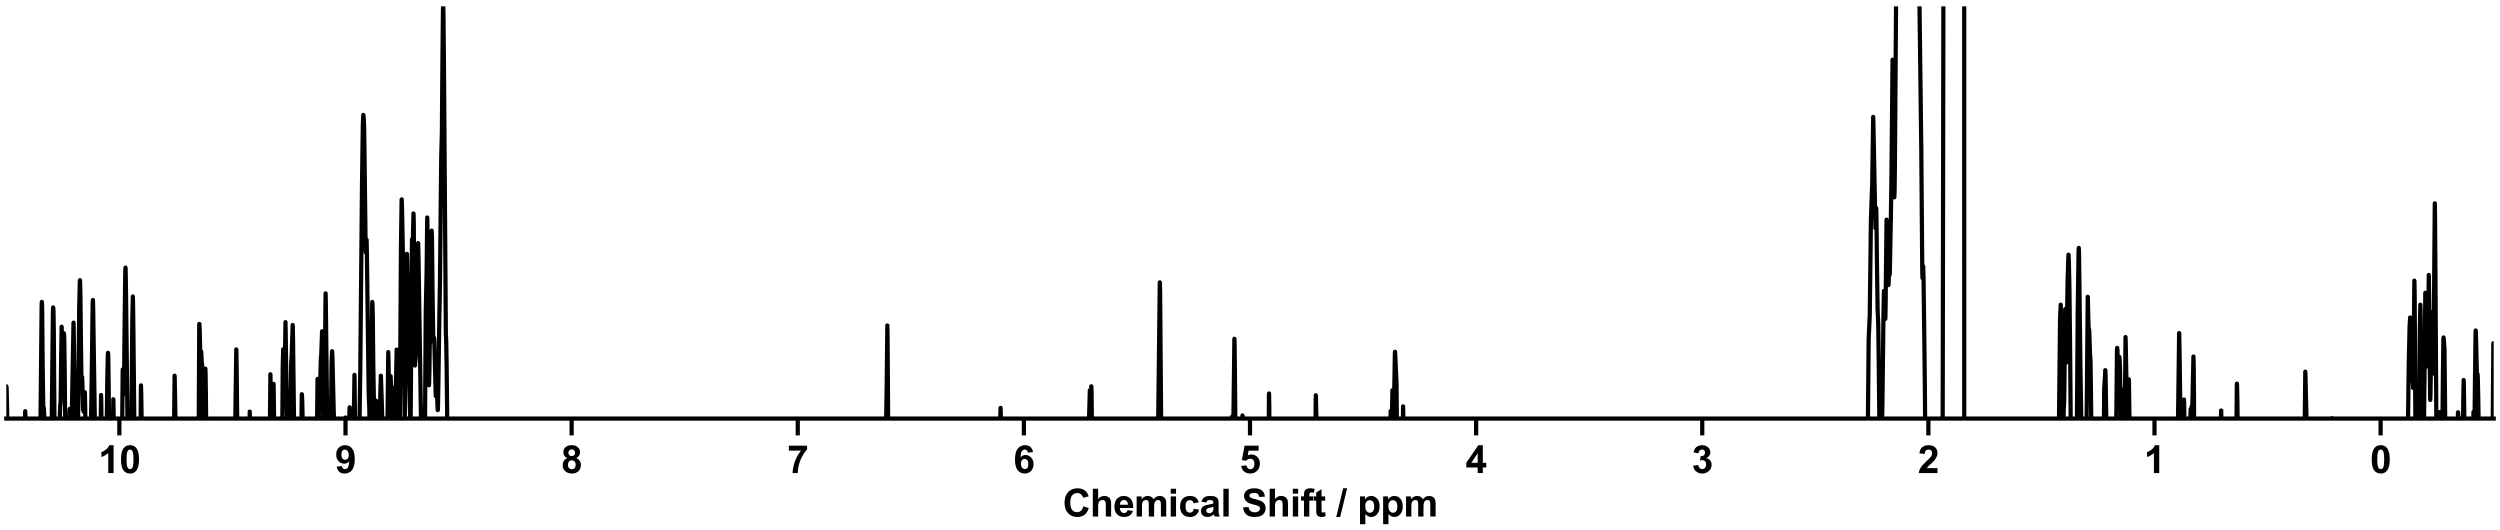 <?xml version="1.0" encoding="utf-8" standalone="no"?>
<!DOCTYPE svg PUBLIC "-//W3C//DTD SVG 1.1//EN"
  "http://www.w3.org/Graphics/SVG/1.1/DTD/svg11.dtd">
<svg xmlns:xlink="http://www.w3.org/1999/xlink" width="1188pt" height="252pt" viewBox="0 0 1188 252" xmlns="http://www.w3.org/2000/svg" version="1.1">
 <defs>
  <style type="text/css">*{stroke-linejoin: round; stroke-linecap: butt}</style>
 </defs>
 <g id="figure_1">
  <g id="patch_1">
   <path d="M 0 252 
L 1188 252 
L 1188 0 
L 0 0 
z
" style="fill: #ffffff"/>
  </g>
  <g id="axes_1">
   <g id="patch_2">
    <path d="M 3 198.908 
L 1185 198.908 
L 1185 3 
L 3 3 
z
" style="fill: #ffffff"/>
   </g>
   <g id="matplotlib.axis_1">
    <g id="xtick_1">
     <g id="line2d_1">
      <defs>
       <path id="mc4458c64b1" d="M 0 0 
L 0 8 
" style="stroke: #000000; stroke-width: 2"/>
      </defs>
      <g>
       <use xlink:href="#mc4458c64b1" x="1131.273" y="198.908" style="stroke: #000000; stroke-width: 2"/>
      </g>
     </g>
     <g id="text_1">
      <!-- 0 -->
      <g transform="translate(1126.268 224.792) scale(0.18 -0.18)">
       <defs>
        <path id="Arial-BoldMT-30" d="M 1756 4600 
Q 2422 4600 2797 4125 
Q 3244 3563 3244 2259 
Q 3244 959 2794 391 
Q 2422 -78 1756 -78 
Q 1088 -78 678 436 
Q 269 950 269 2269 
Q 269 3563 719 4131 
Q 1091 4600 1756 4600 
z
M 1756 3872 
Q 1597 3872 1472 3770 
Q 1347 3669 1278 3406 
Q 1188 3066 1188 2259 
Q 1188 1453 1269 1151 
Q 1350 850 1473 750 
Q 1597 650 1756 650 
Q 1916 650 2041 751 
Q 2166 853 2234 1116 
Q 2325 1453 2325 2259 
Q 2325 3066 2244 3367 
Q 2163 3669 2039 3770 
Q 1916 3872 1756 3872 
z
" transform="scale(0.016)"/>
       </defs>
       <use xlink:href="#Arial-BoldMT-30"/>
      </g>
     </g>
    </g>
    <g id="xtick_2">
     <g id="line2d_2">
      <g>
       <use xlink:href="#mc4458c64b1" x="1023.818" y="198.908" style="stroke: #000000; stroke-width: 2"/>
      </g>
     </g>
     <g id="text_2">
      <!-- 1 -->
      <g transform="translate(1018.813 224.792) scale(0.18 -0.18)">
       <defs>
        <path id="Arial-BoldMT-31" d="M 2519 0 
L 1641 0 
L 1641 3309 
Q 1159 2859 506 2644 
L 506 3441 
Q 850 3553 1253 3867 
Q 1656 4181 1806 4600 
L 2519 4600 
L 2519 0 
z
" transform="scale(0.016)"/>
       </defs>
       <use xlink:href="#Arial-BoldMT-31"/>
      </g>
     </g>
    </g>
    <g id="xtick_3">
     <g id="line2d_3">
      <g>
       <use xlink:href="#mc4458c64b1" x="916.364" y="198.908" style="stroke: #000000; stroke-width: 2"/>
      </g>
     </g>
     <g id="text_3">
      <!-- 2 -->
      <g transform="translate(911.359 224.792) scale(0.18 -0.18)">
       <defs>
        <path id="Arial-BoldMT-32" d="M 3238 816 
L 3238 0 
L 159 0 
Q 209 463 459 877 
Q 709 1291 1447 1975 
Q 2041 2528 2175 2725 
Q 2356 2997 2356 3263 
Q 2356 3556 2198 3714 
Q 2041 3872 1763 3872 
Q 1488 3872 1325 3706 
Q 1163 3541 1138 3156 
L 263 3244 
Q 341 3969 753 4284 
Q 1166 4600 1784 4600 
Q 2463 4600 2850 4234 
Q 3238 3869 3238 3325 
Q 3238 3016 3127 2736 
Q 3016 2456 2775 2150 
Q 2616 1947 2200 1565 
Q 1784 1184 1673 1059 
Q 1563 934 1494 816 
L 3238 816 
z
" transform="scale(0.016)"/>
       </defs>
       <use xlink:href="#Arial-BoldMT-32"/>
      </g>
     </g>
    </g>
    <g id="xtick_4">
     <g id="line2d_4">
      <g>
       <use xlink:href="#mc4458c64b1" x="808.909" y="198.908" style="stroke: #000000; stroke-width: 2"/>
      </g>
     </g>
     <g id="text_4">
      <!-- 3 -->
      <g transform="translate(803.904 224.792) scale(0.18 -0.18)">
       <defs>
        <path id="Arial-BoldMT-33" d="M 241 1216 
L 1091 1319 
Q 1131 994 1309 822 
Q 1488 650 1741 650 
Q 2013 650 2198 856 
Q 2384 1063 2384 1413 
Q 2384 1744 2206 1937 
Q 2028 2131 1772 2131 
Q 1603 2131 1369 2066 
L 1466 2781 
Q 1822 2772 2009 2936 
Q 2197 3100 2197 3372 
Q 2197 3603 2059 3740 
Q 1922 3878 1694 3878 
Q 1469 3878 1309 3722 
Q 1150 3566 1116 3266 
L 306 3403 
Q 391 3819 561 4067 
Q 731 4316 1036 4458 
Q 1341 4600 1719 4600 
Q 2366 4600 2756 4188 
Q 3078 3850 3078 3425 
Q 3078 2822 2419 2463 
Q 2813 2378 3048 2084 
Q 3284 1791 3284 1375 
Q 3284 772 2843 347 
Q 2403 -78 1747 -78 
Q 1125 -78 715 280 
Q 306 638 241 1216 
z
" transform="scale(0.016)"/>
       </defs>
       <use xlink:href="#Arial-BoldMT-33"/>
      </g>
     </g>
    </g>
    <g id="xtick_5">
     <g id="line2d_5">
      <g>
       <use xlink:href="#mc4458c64b1" x="701.455" y="198.908" style="stroke: #000000; stroke-width: 2"/>
      </g>
     </g>
     <g id="text_5">
      <!-- 4 -->
      <g transform="translate(696.45 224.792) scale(0.18 -0.18)">
       <defs>
        <path id="Arial-BoldMT-34" d="M 1994 0 
L 1994 922 
L 119 922 
L 119 1691 
L 2106 4600 
L 2844 4600 
L 2844 1694 
L 3413 1694 
L 3413 922 
L 2844 922 
L 2844 0 
L 1994 0 
z
M 1994 1694 
L 1994 3259 
L 941 1694 
L 1994 1694 
z
" transform="scale(0.016)"/>
       </defs>
       <use xlink:href="#Arial-BoldMT-34"/>
      </g>
     </g>
    </g>
    <g id="xtick_6">
     <g id="line2d_6">
      <g>
       <use xlink:href="#mc4458c64b1" x="594" y="198.908" style="stroke: #000000; stroke-width: 2"/>
      </g>
     </g>
     <g id="text_6">
      <!-- 5 -->
      <g transform="translate(588.995 224.792) scale(0.18 -0.18)">
       <defs>
        <path id="Arial-BoldMT-35" d="M 284 1178 
L 1159 1269 
Q 1197 972 1381 798 
Q 1566 625 1806 625 
Q 2081 625 2272 848 
Q 2463 1072 2463 1522 
Q 2463 1944 2273 2155 
Q 2084 2366 1781 2366 
Q 1403 2366 1103 2031 
L 391 2134 
L 841 4519 
L 3163 4519 
L 3163 3697 
L 1506 3697 
L 1369 2919 
Q 1663 3066 1969 3066 
Q 2553 3066 2959 2641 
Q 3366 2216 3366 1538 
Q 3366 972 3038 528 
Q 2591 -78 1797 -78 
Q 1163 -78 763 262 
Q 363 603 284 1178 
z
" transform="scale(0.016)"/>
       </defs>
       <use xlink:href="#Arial-BoldMT-35"/>
      </g>
     </g>
    </g>
    <g id="xtick_7">
     <g id="line2d_7">
      <g>
       <use xlink:href="#mc4458c64b1" x="486.545" y="198.908" style="stroke: #000000; stroke-width: 2"/>
      </g>
     </g>
     <g id="text_7">
      <!-- 6 -->
      <g transform="translate(481.541 224.792) scale(0.18 -0.18)">
       <defs>
        <path id="Arial-BoldMT-36" d="M 3247 3459 
L 2397 3366 
Q 2366 3628 2234 3753 
Q 2103 3878 1894 3878 
Q 1616 3878 1423 3628 
Q 1231 3378 1181 2588 
Q 1509 2975 1997 2975 
Q 2547 2975 2939 2556 
Q 3331 2138 3331 1475 
Q 3331 772 2918 347 
Q 2506 -78 1859 -78 
Q 1166 -78 719 461 
Q 272 1000 272 2228 
Q 272 3488 737 4044 
Q 1203 4600 1947 4600 
Q 2469 4600 2811 4308 
Q 3153 4016 3247 3459 
z
M 1256 1544 
Q 1256 1116 1453 883 
Q 1650 650 1903 650 
Q 2147 650 2309 840 
Q 2472 1031 2472 1466 
Q 2472 1913 2297 2120 
Q 2122 2328 1859 2328 
Q 1606 2328 1431 2129 
Q 1256 1931 1256 1544 
z
" transform="scale(0.016)"/>
       </defs>
       <use xlink:href="#Arial-BoldMT-36"/>
      </g>
     </g>
    </g>
    <g id="xtick_8">
     <g id="line2d_8">
      <g>
       <use xlink:href="#mc4458c64b1" x="379.091" y="198.908" style="stroke: #000000; stroke-width: 2"/>
      </g>
     </g>
     <g id="text_8">
      <!-- 7 -->
      <g transform="translate(374.086 224.792) scale(0.18 -0.18)">
       <defs>
        <path id="Arial-BoldMT-37" d="M 272 3703 
L 272 4519 
L 3275 4519 
L 3275 3881 
Q 2903 3516 2518 2831 
Q 2134 2147 1932 1376 
Q 1731 606 1734 0 
L 888 0 
Q 909 950 1279 1937 
Q 1650 2925 2269 3703 
L 272 3703 
z
" transform="scale(0.016)"/>
       </defs>
       <use xlink:href="#Arial-BoldMT-37"/>
      </g>
     </g>
    </g>
    <g id="xtick_9">
     <g id="line2d_9">
      <g>
       <use xlink:href="#mc4458c64b1" x="271.636" y="198.908" style="stroke: #000000; stroke-width: 2"/>
      </g>
     </g>
     <g id="text_9">
      <!-- 8 -->
      <g transform="translate(266.632 224.792) scale(0.18 -0.18)">
       <defs>
        <path id="Arial-BoldMT-38" d="M 1025 2472 
Q 684 2616 529 2867 
Q 375 3119 375 3419 
Q 375 3931 733 4265 
Q 1091 4600 1750 4600 
Q 2403 4600 2764 4265 
Q 3125 3931 3125 3419 
Q 3125 3100 2959 2851 
Q 2794 2603 2494 2472 
Q 2875 2319 3073 2025 
Q 3272 1731 3272 1347 
Q 3272 713 2867 316 
Q 2463 -81 1791 -81 
Q 1166 -81 750 247 
Q 259 634 259 1309 
Q 259 1681 443 1992 
Q 628 2303 1025 2472 
z
M 1206 3356 
Q 1206 3094 1354 2947 
Q 1503 2800 1750 2800 
Q 2000 2800 2150 2948 
Q 2300 3097 2300 3359 
Q 2300 3606 2151 3754 
Q 2003 3903 1759 3903 
Q 1506 3903 1356 3753 
Q 1206 3603 1206 3356 
z
M 1125 1394 
Q 1125 1031 1311 828 
Q 1497 625 1775 625 
Q 2047 625 2225 820 
Q 2403 1016 2403 1384 
Q 2403 1706 2222 1901 
Q 2041 2097 1763 2097 
Q 1441 2097 1283 1875 
Q 1125 1653 1125 1394 
z
" transform="scale(0.016)"/>
       </defs>
       <use xlink:href="#Arial-BoldMT-38"/>
      </g>
     </g>
    </g>
    <g id="xtick_10">
     <g id="line2d_10">
      <g>
       <use xlink:href="#mc4458c64b1" x="164.182" y="198.908" style="stroke: #000000; stroke-width: 2"/>
      </g>
     </g>
     <g id="text_10">
      <!-- 9 -->
      <g transform="translate(159.177 224.792) scale(0.18 -0.18)">
       <defs>
        <path id="Arial-BoldMT-39" d="M 291 1059 
L 1141 1153 
Q 1172 894 1303 769 
Q 1434 644 1650 644 
Q 1922 644 2112 894 
Q 2303 1144 2356 1931 
Q 2025 1547 1528 1547 
Q 988 1547 595 1964 
Q 203 2381 203 3050 
Q 203 3747 617 4173 
Q 1031 4600 1672 4600 
Q 2369 4600 2816 4061 
Q 3263 3522 3263 2288 
Q 3263 1031 2797 475 
Q 2331 -81 1584 -81 
Q 1047 -81 715 205 
Q 384 491 291 1059 
z
M 2278 2978 
Q 2278 3403 2083 3637 
Q 1888 3872 1631 3872 
Q 1388 3872 1227 3680 
Q 1066 3488 1066 3050 
Q 1066 2606 1241 2398 
Q 1416 2191 1678 2191 
Q 1931 2191 2104 2391 
Q 2278 2591 2278 2978 
z
" transform="scale(0.016)"/>
       </defs>
       <use xlink:href="#Arial-BoldMT-39"/>
      </g>
     </g>
    </g>
    <g id="xtick_11">
     <g id="line2d_11">
      <g>
       <use xlink:href="#mc4458c64b1" x="56.727" y="198.908" style="stroke: #000000; stroke-width: 2"/>
      </g>
     </g>
     <g id="text_11">
      <!-- 10 -->
      <g transform="translate(46.718 224.792) scale(0.18 -0.18)">
       <use xlink:href="#Arial-BoldMT-31"/>
       <use xlink:href="#Arial-BoldMT-30" x="55.615"/>
      </g>
     </g>
    </g>
    <g id="text_12">
     <!-- Chemical Shift / ppm -->
     <g transform="translate(504.993 245.448) scale(0.18 -0.18)">
      <defs>
       <path id="Arial-BoldMT-43" d="M 3397 1684 
L 4294 1400 
Q 4088 650 3608 286 
Q 3128 -78 2391 -78 
Q 1478 -78 890 545 
Q 303 1169 303 2250 
Q 303 3394 893 4026 
Q 1484 4659 2447 4659 
Q 3288 4659 3813 4163 
Q 4125 3869 4281 3319 
L 3366 3100 
Q 3284 3456 3026 3662 
Q 2769 3869 2400 3869 
Q 1891 3869 1573 3503 
Q 1256 3138 1256 2319 
Q 1256 1450 1568 1081 
Q 1881 713 2381 713 
Q 2750 713 3015 947 
Q 3281 1181 3397 1684 
z
" transform="scale(0.016)"/>
       <path id="Arial-BoldMT-68" d="M 1334 4581 
L 1334 2897 
Q 1759 3394 2350 3394 
Q 2653 3394 2897 3281 
Q 3141 3169 3264 2994 
Q 3388 2819 3433 2606 
Q 3478 2394 3478 1947 
L 3478 0 
L 2600 0 
L 2600 1753 
Q 2600 2275 2550 2415 
Q 2500 2556 2373 2639 
Q 2247 2722 2056 2722 
Q 1838 2722 1666 2615 
Q 1494 2509 1414 2295 
Q 1334 2081 1334 1663 
L 1334 0 
L 456 0 
L 456 4581 
L 1334 4581 
z
" transform="scale(0.016)"/>
       <path id="Arial-BoldMT-65" d="M 2381 1056 
L 3256 909 
Q 3088 428 2723 176 
Q 2359 -75 1813 -75 
Q 947 -75 531 491 
Q 203 944 203 1634 
Q 203 2459 634 2926 
Q 1066 3394 1725 3394 
Q 2466 3394 2894 2905 
Q 3322 2416 3303 1406 
L 1103 1406 
Q 1113 1016 1316 798 
Q 1519 581 1822 581 
Q 2028 581 2168 693 
Q 2309 806 2381 1056 
z
M 2431 1944 
Q 2422 2325 2234 2523 
Q 2047 2722 1778 2722 
Q 1491 2722 1303 2513 
Q 1116 2303 1119 1944 
L 2431 1944 
z
" transform="scale(0.016)"/>
       <path id="Arial-BoldMT-6d" d="M 394 3319 
L 1203 3319 
L 1203 2866 
Q 1638 3394 2238 3394 
Q 2556 3394 2790 3262 
Q 3025 3131 3175 2866 
Q 3394 3131 3647 3262 
Q 3900 3394 4188 3394 
Q 4553 3394 4806 3245 
Q 5059 3097 5184 2809 
Q 5275 2597 5275 2122 
L 5275 0 
L 4397 0 
L 4397 1897 
Q 4397 2391 4306 2534 
Q 4184 2722 3931 2722 
Q 3747 2722 3584 2609 
Q 3422 2497 3350 2280 
Q 3278 2063 3278 1594 
L 3278 0 
L 2400 0 
L 2400 1819 
Q 2400 2303 2353 2443 
Q 2306 2584 2207 2653 
Q 2109 2722 1941 2722 
Q 1738 2722 1575 2612 
Q 1413 2503 1342 2297 
Q 1272 2091 1272 1613 
L 1272 0 
L 394 0 
L 394 3319 
z
" transform="scale(0.016)"/>
       <path id="Arial-BoldMT-69" d="M 459 3769 
L 459 4581 
L 1338 4581 
L 1338 3769 
L 459 3769 
z
M 459 0 
L 459 3319 
L 1338 3319 
L 1338 0 
L 459 0 
z
" transform="scale(0.016)"/>
       <path id="Arial-BoldMT-63" d="M 3353 2338 
L 2488 2181 
Q 2444 2441 2289 2572 
Q 2134 2703 1888 2703 
Q 1559 2703 1364 2476 
Q 1169 2250 1169 1719 
Q 1169 1128 1367 884 
Q 1566 641 1900 641 
Q 2150 641 2309 783 
Q 2469 925 2534 1272 
L 3397 1125 
Q 3263 531 2881 228 
Q 2500 -75 1859 -75 
Q 1131 -75 698 384 
Q 266 844 266 1656 
Q 266 2478 700 2936 
Q 1134 3394 1875 3394 
Q 2481 3394 2839 3133 
Q 3197 2872 3353 2338 
z
" transform="scale(0.016)"/>
       <path id="Arial-BoldMT-61" d="M 1116 2306 
L 319 2450 
Q 453 2931 781 3162 
Q 1109 3394 1756 3394 
Q 2344 3394 2631 3255 
Q 2919 3116 3036 2902 
Q 3153 2688 3153 2116 
L 3144 1091 
Q 3144 653 3186 445 
Q 3228 238 3344 0 
L 2475 0 
Q 2441 88 2391 259 
Q 2369 338 2359 363 
Q 2134 144 1878 34 
Q 1622 -75 1331 -75 
Q 819 -75 523 203 
Q 228 481 228 906 
Q 228 1188 362 1408 
Q 497 1628 739 1745 
Q 981 1863 1438 1950 
Q 2053 2066 2291 2166 
L 2291 2253 
Q 2291 2506 2166 2614 
Q 2041 2722 1694 2722 
Q 1459 2722 1328 2630 
Q 1197 2538 1116 2306 
z
M 2291 1594 
Q 2122 1538 1756 1459 
Q 1391 1381 1278 1306 
Q 1106 1184 1106 997 
Q 1106 813 1243 678 
Q 1381 544 1594 544 
Q 1831 544 2047 700 
Q 2206 819 2256 991 
Q 2291 1103 2291 1419 
L 2291 1594 
z
" transform="scale(0.016)"/>
       <path id="Arial-BoldMT-6c" d="M 459 0 
L 459 4581 
L 1338 4581 
L 1338 0 
L 459 0 
z
" transform="scale(0.016)"/>
       <path id="Arial-BoldMT-20" transform="scale(0.016)"/>
       <path id="Arial-BoldMT-53" d="M 231 1491 
L 1131 1578 
Q 1213 1125 1461 912 
Q 1709 700 2131 700 
Q 2578 700 2804 889 
Q 3031 1078 3031 1331 
Q 3031 1494 2936 1608 
Q 2841 1722 2603 1806 
Q 2441 1863 1863 2006 
Q 1119 2191 819 2459 
Q 397 2838 397 3381 
Q 397 3731 595 4036 
Q 794 4341 1167 4500 
Q 1541 4659 2069 4659 
Q 2931 4659 3367 4281 
Q 3803 3903 3825 3272 
L 2900 3231 
Q 2841 3584 2645 3739 
Q 2450 3894 2059 3894 
Q 1656 3894 1428 3728 
Q 1281 3622 1281 3444 
Q 1281 3281 1419 3166 
Q 1594 3019 2269 2859 
Q 2944 2700 3267 2529 
Q 3591 2359 3773 2064 
Q 3956 1769 3956 1334 
Q 3956 941 3737 597 
Q 3519 253 3119 86 
Q 2719 -81 2122 -81 
Q 1253 -81 787 320 
Q 322 722 231 1491 
z
" transform="scale(0.016)"/>
       <path id="Arial-BoldMT-66" d="M 75 3319 
L 563 3319 
L 563 3569 
Q 563 3988 652 4194 
Q 741 4400 980 4529 
Q 1219 4659 1584 4659 
Q 1959 4659 2319 4547 
L 2200 3934 
Q 1991 3984 1797 3984 
Q 1606 3984 1523 3895 
Q 1441 3806 1441 3553 
L 1441 3319 
L 2097 3319 
L 2097 2628 
L 1441 2628 
L 1441 0 
L 563 0 
L 563 2628 
L 75 2628 
L 75 3319 
z
" transform="scale(0.016)"/>
       <path id="Arial-BoldMT-74" d="M 1981 3319 
L 1981 2619 
L 1381 2619 
L 1381 1281 
Q 1381 875 1398 808 
Q 1416 741 1477 697 
Q 1538 653 1625 653 
Q 1747 653 1978 738 
L 2053 56 
Q 1747 -75 1359 -75 
Q 1122 -75 931 4 
Q 741 84 652 211 
Q 563 338 528 553 
Q 500 706 500 1172 
L 500 2619 
L 97 2619 
L 97 3319 
L 500 3319 
L 500 3978 
L 1381 4491 
L 1381 3319 
L 1981 3319 
z
" transform="scale(0.016)"/>
       <path id="Arial-BoldMT-2f" d="M -9 -78 
L 1125 4659 
L 1784 4659 
L 638 -78 
L -9 -78 
z
" transform="scale(0.016)"/>
       <path id="Arial-BoldMT-70" d="M 434 3319 
L 1253 3319 
L 1253 2831 
Q 1413 3081 1684 3237 
Q 1956 3394 2288 3394 
Q 2866 3394 3269 2941 
Q 3672 2488 3672 1678 
Q 3672 847 3265 386 
Q 2859 -75 2281 -75 
Q 2006 -75 1782 34 
Q 1559 144 1313 409 
L 1313 -1263 
L 434 -1263 
L 434 3319 
z
M 1303 1716 
Q 1303 1156 1525 889 
Q 1747 622 2066 622 
Q 2372 622 2575 867 
Q 2778 1113 2778 1672 
Q 2778 2194 2568 2447 
Q 2359 2700 2050 2700 
Q 1728 2700 1515 2451 
Q 1303 2203 1303 1716 
z
" transform="scale(0.016)"/>
      </defs>
      <use xlink:href="#Arial-BoldMT-43"/>
      <use xlink:href="#Arial-BoldMT-68" x="72.217"/>
      <use xlink:href="#Arial-BoldMT-65" x="133.301"/>
      <use xlink:href="#Arial-BoldMT-6d" x="188.916"/>
      <use xlink:href="#Arial-BoldMT-69" x="277.832"/>
      <use xlink:href="#Arial-BoldMT-63" x="305.615"/>
      <use xlink:href="#Arial-BoldMT-61" x="361.23"/>
      <use xlink:href="#Arial-BoldMT-6c" x="416.846"/>
      <use xlink:href="#Arial-BoldMT-20" x="444.629"/>
      <use xlink:href="#Arial-BoldMT-53" x="472.412"/>
      <use xlink:href="#Arial-BoldMT-68" x="539.111"/>
      <use xlink:href="#Arial-BoldMT-69" x="600.195"/>
      <use xlink:href="#Arial-BoldMT-66" x="627.979"/>
      <use xlink:href="#Arial-BoldMT-74" x="661.279"/>
      <use xlink:href="#Arial-BoldMT-20" x="694.58"/>
      <use xlink:href="#Arial-BoldMT-2f" x="722.363"/>
      <use xlink:href="#Arial-BoldMT-20" x="750.146"/>
      <use xlink:href="#Arial-BoldMT-70" x="777.93"/>
      <use xlink:href="#Arial-BoldMT-70" x="839.014"/>
      <use xlink:href="#Arial-BoldMT-6d" x="900.098"/>
     </g>
    </g>
   </g>
   <g id="matplotlib.axis_2"/>
   <g id="line2d_12">
    <path d="M 3.007 183.572 
L 3.058 183.605 
L 3.16 184.774 
L 3.365 194.104 
L 3.672 218.234 
L 4.122 253 
M 7.5 253 
L 7.816 234.345 
L 7.969 230.996 
L 8.02 231.304 
L 8.174 236.809 
L 8.378 244.949 
L 8.429 244.347 
L 8.583 234.92 
L 8.839 221.046 
L 8.89 220.709 
L 8.941 220.717 
L 9.043 220.761 
L 9.146 220.5 
L 9.197 220.528 
L 9.299 221.59 
L 9.504 227.996 
L 9.964 243.067 
L 10.066 244.955 
L 10.184 253 
M 11.53 253 
L 11.959 195.922 
L 12.01 195.395 
L 12.113 200.088 
L 12.522 229.695 
L 12.624 226.973 
L 12.829 221.056 
L 12.931 225.715 
L 13.131 253 
M 13.86 253 
L 14.21 215.593 
L 14.261 215.794 
L 14.415 223.732 
L 14.824 250.118 
L 14.926 247.587 
L 15.233 235.081 
L 15.335 235.988 
L 15.693 243.45 
L 15.907 253 
M 17.709 253 
L 17.995 222.355 
L 18.149 219.397 
L 18.302 221.608 
L 18.405 222.772 
L 18.456 222.548 
L 18.763 216.293 
L 18.865 216.614 
L 18.916 216.87 
L 18.967 216.797 
L 19.07 214.616 
L 19.223 203.308 
L 19.786 144.899 
L 19.888 143.449 
L 19.939 143.735 
L 20.042 147.741 
L 20.297 175.305 
L 20.553 192.801 
L 20.655 193.628 
L 20.707 193.584 
L 20.758 193.582 
L 20.86 194.28 
L 21.116 199.213 
L 21.32 208.01 
L 21.627 219.797 
L 21.679 219.814 
L 21.781 219.293 
L 21.832 219.342 
L 21.934 221.714 
L 22.088 234.205 
L 22.256 253 
M 22.478 253 
L 22.753 239.318 
L 22.855 242.368 
L 23.031 253 
M 23.369 253 
L 23.827 209.655 
L 23.878 209.763 
L 24.185 213.919 
L 24.236 213.71 
L 24.39 210.508 
L 24.594 200.371 
L 24.85 174.621 
L 25.157 147.385 
L 25.259 146.094 
L 25.311 146.16 
L 25.413 147.703 
L 25.566 157.294 
L 25.976 216.017 
L 26.204 253 
M 27.921 253 
L 28.482 196.001 
L 28.636 192.32 
L 28.687 192.46 
L 28.738 192.421 
L 28.84 189.645 
L 29.045 170.772 
L 29.301 155.258 
L 29.403 159.734 
L 29.71 178.138 
L 29.812 174.837 
L 30.17 158.72 
L 30.273 158.308 
L 30.324 158.319 
L 30.426 158.767 
L 30.528 160.932 
L 30.682 171.412 
L 31.347 234.315 
L 31.551 236.867 
L 31.654 236.224 
L 31.807 234.724 
L 31.91 236.336 
L 32.216 245.127 
L 32.421 241.901 
L 32.575 236.871 
L 32.779 215.58 
L 33.035 195.185 
L 33.137 194.334 
L 33.24 195.888 
L 33.444 206.746 
L 33.649 215.375 
L 33.751 213.734 
L 34.109 198.434 
L 34.928 153.318 
L 34.979 154.133 
L 35.132 163.658 
L 35.644 198.691 
L 35.9 205.938 
L 36.104 208.635 
L 36.258 215.215 
L 36.616 239.767 
L 36.667 239.317 
L 36.82 230.816 
L 37.179 192.41 
L 37.639 146.163 
L 37.946 133.515 
L 37.997 133.138 
L 38.048 133.585 
L 38.202 139.56 
L 38.457 162.209 
L 38.764 185.32 
L 38.867 182.816 
L 39.02 179.124 
L 39.122 181.52 
L 39.48 194.671 
L 39.839 195.72 
L 39.89 195.601 
L 39.992 194.22 
L 40.299 186.342 
L 40.35 186.964 
L 40.504 195.442 
L 41.136 253 
M 41.604 253 
L 41.936 239.665 
L 42.038 239.239 
L 42.141 239.503 
L 42.243 238.176 
L 42.447 227.137 
L 42.703 216.098 
L 43.061 209.016 
L 43.419 190.508 
L 43.675 171.983 
L 44.033 144.327 
L 44.136 142.559 
L 44.187 143.019 
L 44.289 147.452 
L 45.005 196.346 
L 45.21 203.198 
L 45.721 222.9 
L 45.926 225.064 
L 46.079 233.045 
L 46.386 250.483 
L 46.438 250.602 
L 46.591 248.115 
L 46.744 246.615 
L 46.949 248.456 
L 47.051 245.161 
L 47.41 219.672 
L 47.461 219.878 
L 47.563 220.509 
L 47.665 216.685 
L 48.023 187.685 
L 48.075 188.795 
L 48.33 207.209 
L 48.842 249.642 
L 48.873 253 
M 49.724 253 
L 50.121 240.487 
L 50.325 234.991 
L 50.53 218.439 
L 50.99 179.999 
L 51.246 168.457 
L 51.348 167.655 
L 51.451 170.047 
L 51.655 185.703 
L 52.399 253 
M 53.012 253 
L 53.855 189.729 
L 53.957 193.88 
L 54.52 236.499 
L 54.674 232.776 
L 54.878 229.012 
L 54.98 230.567 
L 55.185 239.143 
L 55.441 252.705 
L 55.492 252.34 
L 55.645 241.007 
L 55.85 227.857 
L 55.952 233.884 
L 56.175 253 
M 56.232 253 
L 56.31 248.845 
L 56.72 215.51 
L 56.822 218.778 
L 57.282 239.528 
L 57.538 242.332 
L 57.64 240.449 
L 57.794 228.389 
L 58.306 176.13 
L 58.357 175.506 
L 58.408 175.695 
L 58.561 180.299 
L 58.766 187.471 
L 58.817 187.419 
L 58.919 183.657 
L 59.175 157.702 
L 59.533 129.128 
L 59.636 127.166 
L 59.687 127.702 
L 59.84 135.911 
L 60.812 220.353 
L 60.863 220.175 
L 60.966 219.683 
L 61.068 222.277 
L 61.67 253 
M 62.066 253 
L 62.296 221.348 
L 62.858 153.166 
L 63.114 140.895 
L 63.216 143.389 
L 63.421 160.47 
L 64.239 241.218 
L 64.393 235.627 
L 64.751 219.855 
L 64.802 219.943 
L 64.904 223.71 
L 65.366 253 
M 66.436 253 
L 66.951 183.888 
L 67.002 183.142 
L 67.104 186.993 
L 67.616 218.744 
L 67.667 218.572 
L 67.82 213.816 
L 68.076 204.635 
L 68.127 204.917 
L 68.23 208.967 
L 68.434 230.479 
L 68.585 253 
M 75.595 253 
L 75.903 241.018 
L 75.954 242.143 
L 76.107 246.773 
L 76.159 246.366 
L 76.261 240.273 
L 76.619 208.161 
L 76.67 208.289 
L 76.824 216.044 
L 77.131 230.81 
L 77.233 229.605 
L 77.437 221.79 
L 77.796 204.737 
L 77.898 207.784 
L 78.714 253 
M 80.413 253 
L 80.609 244.123 
L 80.66 244.542 
L 80.814 252.426 
L 80.82 253 
M 81.863 253 
L 82.144 236.168 
L 82.348 232.827 
L 82.502 222.794 
L 82.962 178.522 
L 83.013 179.162 
L 83.218 190.146 
L 84.212 253 
M 85.815 253 
L 86.287 231.164 
L 86.543 227.222 
L 86.594 227.261 
L 86.696 228.925 
L 87.055 243.365 
L 87.239 253 
M 88.722 253 
L 89.05 204.319 
L 89.152 200.982 
L 89.203 201.584 
L 89.357 209.457 
L 90.022 252.64 
L 90.069 253 
M 90.69 253 
L 91.096 232.281 
L 91.352 220.846 
L 91.403 221.038 
L 91.659 225.117 
L 91.71 224.53 
L 91.863 218.758 
L 92.119 207.729 
L 92.221 211.392 
L 92.477 243.239 
L 92.552 253 
M 94.172 253 
L 94.677 154.609 
L 94.728 153.927 
L 94.779 154.14 
L 94.932 157.823 
L 95.291 174.234 
L 95.393 172.557 
L 95.597 166.984 
L 95.7 168.691 
L 95.904 172.749 
L 96.007 172.853 
L 96.109 174.838 
L 96.314 188.408 
L 96.774 219.507 
L 96.825 219.504 
L 96.927 214.765 
L 97.49 176.344 
L 97.592 175.188 
L 97.695 177.754 
L 97.848 188.694 
L 98.309 236.687 
L 98.36 235.368 
L 98.564 227.605 
L 98.616 227.942 
L 98.769 236.643 
L 98.941 253 
M 100.378 253 
L 100.713 231.809 
L 100.815 235.839 
L 101.027 253 
M 101.182 253 
L 101.378 244.538 
L 101.429 245.037 
L 101.564 253 
M 102.083 253 
L 102.248 250.26 
L 102.392 253 
M 102.704 253 
L 102.81 251.983 
L 102.852 253 
M 106.415 253 
L 106.8 239.54 
L 106.852 239.738 
L 106.954 242.992 
L 107.108 253 
M 111.099 253 
L 112.274 166.037 
L 112.325 166.523 
L 112.427 172.858 
L 112.99 224.902 
L 113.144 223.926 
L 113.246 225.498 
L 114.101 253 
M 114.988 253 
L 115.343 207.504 
L 115.394 207.394 
L 115.548 215.408 
L 115.804 226.842 
L 116.059 232.166 
L 116.315 244.621 
L 116.442 253 
M 117.916 253 
L 118.668 195.588 
L 118.771 198.308 
L 118.975 214.177 
L 119.257 253 
M 119.862 253 
L 120.101 232.597 
L 120.203 231.391 
L 120.305 232.532 
L 120.817 241.769 
L 120.868 241.332 
L 121.124 236.433 
L 121.175 236.705 
L 121.277 240.308 
L 121.414 253 
M 122.948 253 
L 123.323 211.303 
L 123.426 209.845 
L 123.477 210.143 
L 123.682 214.269 
L 123.988 219.991 
L 124.091 221.678 
L 124.244 231.819 
L 124.428 253 
M 125.128 253 
L 125.523 216.806 
L 125.625 219.762 
L 125.83 227.212 
L 125.932 225.004 
L 126.188 216.699 
L 126.29 220.335 
L 126.546 243.852 
L 126.636 253 
M 127.695 253 
L 127.979 232.034 
L 128.49 177.855 
L 128.541 179.391 
L 128.746 195.794 
L 129.002 212.725 
L 129.104 209.62 
L 129.411 197.278 
L 129.564 198.387 
L 129.615 198.128 
L 129.718 195.12 
L 129.974 182.409 
L 130.025 183.131 
L 130.178 195.257 
L 130.485 216.76 
L 130.894 240.725 
L 130.997 239.647 
L 131.304 231.377 
L 131.355 231.91 
L 131.457 237.308 
L 131.601 253 
M 132.163 253 
L 132.48 233.01 
L 132.531 233.448 
L 132.685 242.758 
L 132.807 253 
M 133.746 253 
L 134.373 172.939 
L 134.578 165.971 
L 134.68 169.977 
L 135.038 194.23 
L 135.089 193.518 
L 135.243 183.864 
L 135.652 153.085 
L 135.754 157.76 
L 136.573 217.706 
L 136.624 217.589 
L 136.777 214.162 
L 137.186 204.014 
L 137.238 204.129 
L 137.34 206.321 
L 137.596 216.439 
L 137.647 216.295 
L 137.749 211.918 
L 138.363 172.584 
L 138.568 169.72 
L 138.875 160.562 
L 139.079 154.411 
L 139.13 154.883 
L 139.233 160.382 
L 139.898 214.325 
L 140.153 219.315 
L 140.256 219.59 
L 140.307 219.493 
L 140.46 218.343 
L 140.818 215.181 
L 141.074 213.717 
L 141.125 214.071 
L 141.279 219.007 
L 141.432 224.44 
L 141.483 224.308 
L 141.637 217.311 
L 141.842 210.937 
L 142.046 215.092 
L 142.148 214.36 
L 142.507 207.12 
L 142.558 207.208 
L 142.66 208.959 
L 142.916 217.818 
L 142.967 217.425 
L 143.12 207.735 
L 143.427 187.319 
L 143.478 187.41 
L 143.632 190.978 
L 143.99 206.569 
L 144.399 232.197 
L 144.649 253 
M 145.837 253 
L 146.139 236.02 
L 146.19 235.534 
L 146.241 235.605 
L 146.343 237.107 
L 146.548 245.205 
L 146.682 253 
M 148.155 253 
L 148.44 219.951 
L 148.492 218.402 
L 148.543 218.465 
L 148.696 226.37 
L 148.952 238.813 
L 149.208 245.424 
L 149.412 249.526 
L 149.668 250.498 
L 149.719 250.461 
L 149.822 249.464 
L 150.026 243.563 
L 150.384 224.587 
L 150.896 180.054 
L 150.998 181.498 
L 151.203 194.292 
L 151.459 206.778 
L 151.561 204.309 
L 152.482 170.015 
L 152.635 168.983 
L 152.789 164.789 
L 153.044 157.421 
L 153.147 159.361 
L 153.403 173.656 
L 153.914 202.747 
L 154.016 199.55 
L 154.374 171.144 
L 154.733 139.406 
L 154.835 144.345 
L 155.704 219.359 
L 155.807 220.946 
L 155.858 220.863 
L 156.011 217.161 
L 156.165 213.194 
L 156.216 213.604 
L 156.318 218.668 
L 156.65 253 
M 156.823 253 
L 156.932 242.351 
L 157.546 172.642 
L 157.802 166.888 
L 157.853 166.892 
L 157.955 169.298 
L 158.569 194.585 
L 158.774 201.57 
L 159.388 242.618 
L 159.488 253 
M 159.97 253 
L 160.257 227.62 
L 160.308 228.082 
L 160.667 237.127 
L 160.718 237.348 
L 160.82 239.524 
L 161.076 246.084 
L 161.332 241.255 
L 161.383 241.735 
L 161.536 249.381 
L 161.578 253 
M 162.211 253 
L 162.61 201.048 
L 162.662 201.019 
L 162.815 207.09 
L 163.531 248.133 
L 163.582 247.651 
L 163.736 239.394 
L 164.196 198.4 
L 164.247 198.591 
L 164.401 204.013 
L 164.605 218.703 
L 164.873 253 
M 165.686 253 
L 166.038 196.035 
L 166.14 193.552 
L 166.191 194.175 
L 166.498 200.008 
L 166.6 199.753 
L 166.703 199.433 
L 166.754 199.496 
L 166.856 200.357 
L 167.061 205.574 
L 167.266 209.597 
L 167.368 207.815 
L 167.521 204.268 
L 167.572 204.296 
L 167.726 208.5 
L 167.879 211.154 
L 167.982 207.895 
L 168.442 178.136 
L 168.493 179.807 
L 168.647 194.735 
L 169.125 253 
M 169.3 253 
L 169.414 245.581 
L 169.721 224.323 
L 169.823 226.806 
L 170.232 245.497 
L 170.284 245.229 
L 170.386 241.678 
L 170.642 217.716 
L 171 189.547 
L 171.204 175.965 
L 172.023 87.571 
L 172.432 58.644 
L 172.637 54.61 
L 172.688 54.718 
L 172.893 57.023 
L 173.046 60.992 
L 173.251 75.963 
L 173.762 119.246 
L 173.813 119.922 
L 173.864 119.867 
L 174.018 116.721 
L 174.171 113.852 
L 174.223 114.36 
L 174.325 119.173 
L 175.195 186.481 
L 175.399 191.518 
L 175.501 194.501 
L 175.962 221.99 
L 176.013 220.981 
L 176.166 211.334 
L 176.883 143.49 
L 176.985 144.31 
L 177.138 149.721 
L 177.394 173.917 
L 177.65 189.043 
L 177.906 197.54 
L 178.11 202.919 
L 178.213 201.076 
L 178.571 190.304 
L 178.622 190.377 
L 178.775 192.592 
L 179.133 198.413 
L 179.185 198.59 
L 179.287 200.775 
L 179.492 216.237 
L 179.747 229.5 
L 179.85 227.677 
L 180.105 213.258 
L 180.463 196.876 
L 180.975 178.516 
L 181.026 179.047 
L 181.435 191.528 
L 181.64 199.153 
L 182.203 230.041 
L 182.305 229.775 
L 182.356 229.906 
L 182.459 232.021 
L 182.714 238.786 
L 182.817 236.734 
L 183.277 217.526 
L 183.328 218.111 
L 183.533 228.526 
L 183.686 232.659 
L 183.789 229.431 
L 184.044 208.302 
L 184.505 167.319 
L 184.607 170.917 
L 185.119 202.631 
L 185.221 199.564 
L 185.63 178.763 
L 185.681 179.724 
L 185.988 188.605 
L 186.039 188.373 
L 186.346 184.016 
L 186.397 184.587 
L 186.551 191.094 
L 187.062 230.543 
L 187.114 228.654 
L 187.574 200.921 
L 187.676 201.037 
L 187.779 199.82 
L 187.932 193.964 
L 188.495 166.129 
L 188.546 166.181 
L 188.648 167.356 
L 188.853 173.23 
L 189.16 190.253 
L 189.723 229.011 
L 189.825 224.648 
L 190.029 196.359 
L 190.541 116.918 
L 190.848 94.795 
L 190.899 94.761 
L 191.053 99.746 
L 191.615 128.773 
L 192.28 199.235 
L 192.383 197.613 
L 192.741 176.514 
L 192.996 153.703 
L 193.355 120.625 
L 193.406 120.677 
L 193.508 124.237 
L 194.224 160.527 
L 194.429 170.118 
L 194.991 203.187 
L 195.043 202.762 
L 195.145 197.965 
L 195.35 172.284 
L 195.759 114.973 
L 195.81 113.7 
L 195.861 113.95 
L 196.066 118.701 
L 196.117 118.115 
L 196.27 110.725 
L 196.475 101.447 
L 196.526 101.557 
L 196.628 106.496 
L 196.833 136.543 
L 197.14 173.606 
L 197.191 173.7 
L 197.549 169.428 
L 197.652 168.902 
L 197.805 166.814 
L 197.958 161.071 
L 198.675 115.521 
L 198.726 115.97 
L 198.879 122.526 
L 200.056 199.704 
L 200.107 199.368 
L 200.363 193.756 
L 200.414 194.013 
L 200.567 197.943 
L 200.874 204.376 
L 200.977 206.651 
L 201.13 216.653 
L 201.539 250.833 
L 201.59 250.158 
L 201.744 239.373 
L 202 195.571 
L 202.307 148.613 
L 202.716 129.638 
L 203.023 103.358 
L 203.074 104.417 
L 203.227 120.506 
L 203.688 178.528 
L 203.841 183.081 
L 203.892 182.713 
L 204.046 176.749 
L 204.353 153.099 
L 204.813 114.177 
L 205.069 109.795 
L 205.12 109.607 
L 205.171 109.979 
L 205.274 113.444 
L 205.529 137.443 
L 205.836 158.461 
L 206.041 162.476 
L 206.092 162.344 
L 206.297 160.58 
L 206.399 162.398 
L 207.064 188.222 
L 207.115 187.558 
L 207.371 180.639 
L 207.422 181.281 
L 207.985 194.833 
L 208.036 194.882 
L 208.138 192.933 
L 208.343 180.166 
L 208.752 151.99 
L 209.059 134.913 
L 209.366 103.93 
L 209.673 74.495 
L 209.98 63.277 
L 210.236 30.105 
L 210.491 5.098 
L 210.594 3 
L 210.645 3.46 
L 210.747 7.588 
L 210.952 29.464 
L 211.873 158.69 
L 212.026 161.566 
L 212.231 173.265 
L 212.538 201.405 
L 212.875 253 
M 255.695 253 
L 255.917 235.568 
L 255.968 235.211 
L 256.07 239.192 
L 256.22 253 
M 388.305 253 
L 388.613 221.477 
L 388.715 219.152 
L 388.766 219.67 
L 388.869 224.585 
L 389.097 253 
M 405.911 253 
L 406.21 222.092 
L 406.313 220.114 
L 406.364 220.718 
L 406.517 228.137 
L 406.748 253 
M 409.267 253 
L 409.433 249.922 
L 409.689 244.979 
L 409.791 246.485 
L 409.956 253 
M 419.082 253 
L 419.408 234.232 
L 419.562 231.211 
L 419.613 231.554 
L 419.766 237.366 
L 420.006 253 
M 420.219 253 
L 420.431 241.155 
L 421.352 183.561 
L 421.659 154.668 
L 421.761 159.476 
L 421.966 188.276 
L 422.288 253 
M 430.302 253 
L 430.56 241.726 
L 430.662 244.61 
L 430.792 253 
M 434.635 253 
L 434.908 231.568 
L 434.959 232.291 
L 435.113 244.833 
L 435.184 253 
M 438.983 253 
L 439.359 212.304 
L 439.41 211.908 
L 439.512 215.67 
L 439.768 241.536 
L 439.85 253 
M 466.592 253 
L 466.931 229.225 
L 467.033 231.375 
L 467.289 246.909 
L 467.356 253 
M 468.127 253 
L 468.466 229.738 
L 468.619 225.137 
L 468.67 225.481 
L 468.773 230.294 
L 469.018 253 
M 474.71 253 
L 475.269 201.202 
L 475.474 193.823 
L 475.576 196.659 
L 475.781 213.721 
L 476.115 253 
M 480.15 253 
L 480.231 250.631 
L 480.283 250.635 
L 480.37 253 
M 483.654 253 
L 483.812 238.829 
L 484.119 215.229 
L 484.375 210.17 
L 484.477 209.752 
L 484.58 211.348 
L 484.784 215.859 
L 484.835 215.626 
L 485.04 211.781 
L 485.091 212.406 
L 485.245 222.48 
L 485.488 253 
M 496.341 253 
L 496.55 227.203 
L 496.601 226.669 
L 496.703 231.756 
L 496.973 253 
M 502.634 253 
L 502.893 226.731 
L 502.995 223.096 
L 503.046 223.249 
L 503.2 230.668 
L 503.495 253 
M 514.816 253 
L 515.17 245.063 
L 515.221 245.196 
L 515.324 248.687 
L 515.382 253 
M 517.114 253 
L 517.472 200.607 
L 517.881 185.515 
L 517.933 185.973 
L 518.137 190.07 
L 518.188 189.976 
L 518.393 185.964 
L 518.598 183.57 
L 518.7 185.876 
L 518.853 200.622 
L 519.124 253 
M 519.838 253 
L 520.081 241.11 
L 520.132 240.391 
L 520.183 240.457 
L 520.337 244.747 
L 520.541 249.586 
L 520.746 247.647 
L 520.797 248.304 
L 520.921 253 
M 527.503 253 
L 527.857 236.425 
L 527.908 236.907 
L 528.061 247.172 
L 528.112 253 
M 529.183 253 
L 529.238 251.466 
L 529.289 251.658 
L 529.333 253 
M 541.755 253 
L 542.027 242.542 
L 542.078 242.895 
L 542.231 248.622 
L 542.307 253 
M 543.214 253 
L 543.459 231.435 
L 543.51 231.618 
L 543.766 239.729 
L 543.868 238.305 
L 544.226 218.084 
L 544.329 220.312 
L 545.045 248.769 
L 545.223 253 
M 545.456 253 
L 545.965 239.697 
L 546.17 239.025 
L 546.272 240.947 
L 546.451 253 
M 549.76 253 
L 550.109 222.977 
L 551.132 134.171 
L 551.183 134.404 
L 551.286 138.938 
L 551.49 164.686 
L 551.899 216.588 
L 552.199 253 
M 553.74 253 
L 553.997 234.325 
L 554.048 234.09 
L 554.099 234.322 
L 554.15 234.52 
L 554.201 234.343 
L 554.355 232.225 
L 554.406 232.246 
L 554.508 235.633 
L 554.705 253 
M 557.4 253 
L 557.68 218.646 
L 557.782 216.654 
L 557.833 217.243 
L 557.987 225.301 
L 558.247 253 
M 571.973 253 
L 572.208 232.751 
L 572.259 231.72 
L 572.31 232.031 
L 572.464 239.802 
L 572.646 253 
M 574.027 253 
L 574.203 244.755 
L 574.254 244.773 
L 574.408 249.716 
L 574.474 253 
M 577.228 253 
L 577.682 239.685 
L 577.784 239.984 
L 577.937 240.345 
L 578.04 240.02 
L 578.193 237.99 
L 578.398 234.405 
L 578.449 234.884 
L 578.551 239.43 
L 578.688 253 
M 579.156 253 
L 579.421 227.537 
L 579.472 226.987 
L 579.523 227.535 
L 579.779 232.954 
L 579.83 232.821 
L 580.035 229.405 
L 580.239 221.825 
L 580.597 203.488 
L 580.7 205.361 
L 580.955 219.451 
L 581.32 253 
M 584.417 253 
L 584.792 222.218 
L 585.201 203.741 
L 585.457 198.002 
L 585.508 197.907 
L 585.611 198.966 
L 585.917 205.988 
L 585.969 205.598 
L 586.122 198.309 
L 586.582 160.989 
L 586.634 161.485 
L 586.787 172.955 
L 587.503 250.367 
L 587.606 248.269 
L 587.861 234.57 
L 588.322 209.662 
L 588.373 209.703 
L 588.475 212.448 
L 588.68 228.215 
L 588.987 250.776 
L 589.14 251.918 
L 589.243 252.346 
L 589.307 253 
M 589.433 253 
L 589.498 251.07 
L 589.703 234.179 
L 589.959 218.953 
L 590.163 211.138 
L 590.419 197.435 
L 590.47 197.648 
L 590.624 206.179 
L 591.033 234.725 
L 591.238 240.815 
L 591.371 253 
M 596.968 253 
L 597.172 239.069 
L 597.223 238.644 
L 597.325 240.616 
L 597.581 245.971 
L 597.683 244.361 
L 597.888 235.73 
L 598.092 227.676 
L 598.144 228.038 
L 598.246 233.2 
L 598.434 253 
M 599.213 253 
L 599.422 243.895 
L 599.525 248.86 
L 599.572 253 
M 602.645 253 
L 603.003 187.703 
L 603.054 186.987 
L 603.157 192.713 
L 603.412 231.917 
L 603.53 253 
M 604.725 253 
L 604.896 242.362 
L 604.998 245.472 
L 605.105 253 
M 606.127 253 
L 606.379 224.458 
L 606.431 223.584 
L 606.482 224.311 
L 606.635 233.4 
L 606.942 252.328 
L 606.993 252.402 
L 607.147 250.428 
L 607.198 250.62 
L 607.271 253 
M 608.566 253 
L 608.63 252.14 
L 608.681 252.881 
L 608.685 253 
M 611.339 253 
L 611.546 244.981 
L 611.648 250.054 
L 611.677 253 
M 616.519 253 
L 616.866 226.394 
L 616.969 231.009 
L 617.191 253 
M 618.471 253 
L 618.81 222.775 
L 618.912 228.642 
L 619.114 253 
M 623.383 253 
L 623.414 252.691 
L 623.441 253 
M 624.655 253 
L 624.898 225.932 
L 625.256 187.815 
L 625.307 188.19 
L 625.563 199.39 
L 625.869 213.769 
L 626.381 251.416 
L 626.432 251.075 
L 626.534 247.972 
L 626.739 231.171 
L 626.995 216.231 
L 627.097 217.255 
L 627.302 218.948 
L 627.404 219.244 
L 627.558 219.913 
L 627.66 218.855 
L 627.916 213.876 
L 628.018 216.402 
L 628.325 231.498 
L 628.376 231.038 
L 628.581 221.294 
L 628.836 214.193 
L 628.888 213.951 
L 628.939 214.052 
L 629.041 215.602 
L 629.246 225.326 
L 629.545 253 
M 631.391 253 
L 631.701 237.078 
L 631.906 218.889 
L 632.11 204.33 
L 632.162 204.521 
L 632.315 212.216 
L 632.622 227.686 
L 632.673 227.863 
L 632.827 225.691 
L 632.929 224.822 
L 633.031 226.681 
L 633.185 237.24 
L 633.305 253 
M 633.947 253 
L 634.157 239.776 
L 634.208 240.116 
L 634.361 245.776 
L 634.49 253 
M 638.244 253 
L 638.607 204.688 
L 638.658 204.061 
L 638.709 204.779 
L 638.863 213.913 
L 639.215 253 
M 646.522 253 
L 646.945 219.987 
L 646.996 220.289 
L 647.15 231.772 
L 647.333 253 
M 648.812 253 
L 648.992 247.929 
L 649.043 248.425 
L 649.139 253 
M 652.827 253 
L 653.033 229.35 
L 653.186 226.101 
L 653.289 228.831 
L 653.544 247.43 
L 653.608 253 
M 659.207 253 
L 659.427 224.73 
L 659.529 222.756 
L 660.143 229.524 
L 660.246 226.796 
L 660.859 195.293 
L 660.962 196.417 
L 661.269 205.813 
L 661.32 205.311 
L 661.473 196.752 
L 661.678 185.431 
L 661.78 189.254 
L 662.087 210.439 
L 662.189 206.744 
L 662.854 167.661 
L 662.906 167.165 
L 662.957 167.537 
L 663.622 182.046 
L 663.826 204.64 
L 664.068 253 
M 666.184 253 
L 666.435 224.078 
L 666.742 193.128 
L 666.845 197.209 
L 667.203 221.563 
L 667.458 217.242 
L 667.51 217.355 
L 667.663 219.333 
L 667.817 223.895 
L 668.021 238.263 
L 668.176 253 
M 671.454 253 
L 671.807 214.026 
L 671.858 212.509 
L 671.909 212.518 
L 672.011 217.474 
L 672.376 253 
M 673.549 253 
L 673.853 216.898 
L 673.904 216.521 
L 674.006 219.639 
L 674.416 235.279 
L 674.62 242.5 
L 674.781 253 
M 681.597 253 
L 681.986 221.531 
L 682.396 202.666 
L 682.498 203.862 
L 683.316 231.865 
L 683.419 232.006 
L 683.623 230.941 
L 683.726 234.825 
L 683.862 253 
M 688.208 253 
L 688.381 240.064 
L 688.432 240.619 
L 688.599 253 
M 854.43 253 
L 854.634 243.818 
L 854.737 247.131 
L 854.808 253 
M 858.199 253 
L 858.266 251.748 
L 858.317 252.216 
L 858.337 253 
M 863.694 253 
L 864.251 220.673 
L 864.405 218.696 
L 864.456 219.028 
L 864.61 224.735 
L 865.064 253 
M 867.74 253 
L 867.935 250.753 
L 868.037 247.735 
L 868.242 227.851 
L 868.497 203.455 
L 868.548 203.135 
L 868.651 207.385 
L 869.009 242.372 
L 869.082 253 
M 874.51 253 
L 874.636 250.994 
L 874.729 253 
M 887.146 253 
L 887.987 161.223 
L 888.499 150.011 
L 888.704 133.754 
L 889.062 104.667 
L 889.573 89.725 
L 889.675 87.785 
L 889.829 76.792 
L 890.136 55.56 
L 890.238 58.387 
L 891.21 108.454 
L 891.312 106.593 
L 891.568 98.889 
L 891.67 101.957 
L 891.926 125.06 
L 892.233 146.738 
L 892.54 154.004 
L 892.745 169.748 
L 893.307 222.034 
L 893.563 229.511 
L 893.666 226.636 
L 894.228 200.265 
L 894.279 200.218 
L 894.382 198.826 
L 894.535 191.37 
L 895.047 147.446 
L 895.251 138.269 
L 895.354 139.406 
L 895.865 151.571 
L 895.916 151.445 
L 896.019 147.078 
L 896.479 104.377 
L 896.53 105.657 
L 896.735 121.809 
L 896.939 134.125 
L 896.991 134.365 
L 897.195 132.104 
L 897.246 132.682 
L 897.4 135.465 
L 897.451 135.257 
L 897.707 127.739 
L 897.809 128.486 
L 897.963 130.543 
L 898.065 128.376 
L 898.525 104.259 
L 898.781 87.112 
L 899.344 28.359 
L 899.395 30.085 
L 899.6 50.435 
L 900.009 89.341 
L 900.162 93.784 
L 900.213 93.512 
L 900.316 90.301 
L 900.469 77.347 
L 901.025 -1 
M 912.106 -1 
L 913.002 71.417 
L 913.463 129.297 
L 913.565 132.168 
L 913.616 131.731 
L 913.872 126.447 
L 913.923 126.949 
L 914.076 132.616 
L 914.486 165.216 
L 914.69 183.945 
L 915.256 253 
M 923.073 253 
L 923.489 6.157 
L 923.498 -1 
M 933.397 -1 
L 933.404 253 
M 973.308 253 
L 973.57 239.891 
L 973.876 228.77 
L 973.928 229.009 
L 974.081 233.236 
L 974.286 247.889 
L 974.329 253 
M 975.557 253 
L 975.769 236.242 
L 976.281 215.684 
L 976.332 216.493 
L 976.537 229.624 
L 976.792 243.505 
L 976.843 243.61 
L 976.946 239.575 
L 977.253 218.641 
L 977.304 219.108 
L 977.508 228.824 
L 977.815 239.449 
L 977.867 239.235 
L 978.02 234.049 
L 978.276 214.539 
L 978.941 151.614 
L 979.248 144.765 
L 979.299 145.367 
L 979.401 150.766 
L 979.657 184.336 
L 979.964 215.186 
L 980.066 217.226 
L 980.117 216.711 
L 980.271 210.924 
L 980.68 194.731 
L 980.885 191.064 
L 981.038 179.953 
L 981.396 146.87 
L 981.447 147.072 
L 981.601 155.035 
L 981.908 172.286 
L 982.01 167.901 
L 982.522 133.176 
L 982.931 121.011 
L 982.982 121.17 
L 983.136 124.722 
L 983.391 137.654 
L 983.698 164.231 
L 984.312 236.609 
L 984.363 235.94 
L 984.721 223.055 
L 984.824 223.398 
L 984.926 223.619 
L 985.079 222.002 
L 985.335 219.655 
L 985.386 219.639 
L 985.489 220.54 
L 985.642 226.903 
L 985.903 253 
M 986.625 253 
L 986.921 205.168 
L 987.33 148.228 
L 987.739 119.239 
L 987.842 117.807 
L 987.944 120.019 
L 988.149 136.129 
L 988.609 174.543 
L 989.325 216.311 
L 989.428 215.532 
L 989.53 214.691 
L 989.632 216.915 
L 989.888 228.048 
L 989.939 227.629 
L 990.093 219.248 
L 990.348 205.013 
L 990.4 205.426 
L 990.553 213.88 
L 991.013 243.876 
L 991.065 244.574 
L 991.116 243.903 
L 991.269 233.206 
L 992.088 141.041 
L 992.139 141.503 
L 992.343 150.735 
L 992.548 156.912 
L 992.599 156.943 
L 992.701 156.426 
L 992.753 156.509 
L 992.855 158.517 
L 993.213 169.45 
L 993.264 169.447 
L 993.315 169.699 
L 993.418 172.333 
L 993.622 186.708 
L 994.309 253 
M 994.733 253 
L 995.055 234.573 
L 995.106 235.502 
L 995.362 251.329 
L 995.392 253 
M 996.306 253 
L 996.538 239.337 
L 996.589 239.386 
L 996.743 241.778 
L 996.947 248.717 
L 997.027 253 
M 999.387 253 
L 999.914 184.693 
L 1000.272 179.085 
L 1000.426 175.898 
L 1000.477 175.997 
L 1000.579 178.965 
L 1001.193 216.708 
L 1001.449 229.53 
L 1001.705 236.897 
L 1001.858 240.582 
L 1001.909 240.329 
L 1002.216 234.048 
L 1002.267 234.321 
L 1002.421 238.288 
L 1002.728 250.996 
L 1002.779 250.837 
L 1002.932 245.064 
L 1003.291 221.055 
L 1003.495 206.806 
L 1003.546 206.845 
L 1003.649 213.259 
L 1003.904 253 
M 1004.909 253 
L 1005.132 233.155 
L 1005.388 219.86 
L 1005.541 210.211 
L 1006.002 165.653 
L 1006.053 165.324 
L 1006.104 165.342 
L 1006.206 166.422 
L 1006.36 172.858 
L 1006.616 185.138 
L 1006.667 184.709 
L 1006.871 176.078 
L 1007.076 169.829 
L 1007.127 169.65 
L 1007.229 170.649 
L 1007.434 175.577 
L 1007.588 185.132 
L 1007.895 211.041 
L 1007.946 210.999 
L 1008.099 203.051 
L 1008.406 185.044 
L 1008.457 185.241 
L 1008.56 189.97 
L 1009.122 228.551 
L 1009.225 229.072 
L 1009.276 228.937 
L 1009.378 227.619 
L 1009.531 219.17 
L 1010.043 160.18 
L 1010.145 162.938 
L 1010.759 197.216 
L 1011.117 200.48 
L 1011.168 200.328 
L 1011.271 198.017 
L 1011.629 180.251 
L 1011.68 181.441 
L 1011.885 196.766 
L 1012.294 225.514 
L 1012.601 237.304 
L 1012.728 253 
M 1014.72 253 
L 1014.954 239.477 
L 1015.107 237.613 
L 1015.21 239.459 
L 1015.517 249.674 
L 1015.568 249.421 
L 1015.721 247.592 
L 1015.772 247.843 
L 1015.906 253 
M 1017.35 253 
L 1017.46 250.716 
L 1017.546 253 
M 1020.664 253 
L 1020.786 243.533 
L 1021.195 203.818 
L 1021.297 208.391 
L 1021.655 230.395 
L 1021.706 230.385 
L 1021.809 229.927 
L 1021.86 230.045 
L 1021.962 232.135 
L 1022.116 242.686 
L 1022.205 253 
M 1025.553 253 
L 1025.85 237.289 
L 1025.952 236.357 
L 1026.055 232.186 
L 1026.464 199.935 
L 1026.515 201.463 
L 1026.668 216.665 
L 1026.912 253 
M 1034.236 253 
L 1034.546 211.768 
L 1034.7 208.5 
L 1034.802 207.991 
L 1034.904 205.595 
L 1035.109 190.995 
L 1035.518 158.266 
L 1035.569 158.728 
L 1035.723 167.213 
L 1036.234 204.726 
L 1036.285 204.454 
L 1036.49 199.127 
L 1036.695 195.031 
L 1036.746 195.141 
L 1036.899 198.461 
L 1037.309 209.356 
L 1037.411 207.24 
L 1037.82 189.856 
L 1037.871 190.348 
L 1037.974 195.519 
L 1038.281 233.819 
L 1038.45 253 
M 1040.581 253 
L 1040.889 197.276 
L 1040.992 194.38 
L 1041.043 194.877 
L 1041.196 196.692 
L 1041.35 194.052 
L 1041.452 193.11 
L 1041.657 196.107 
L 1041.708 195.879 
L 1041.81 192.51 
L 1042.322 169.421 
L 1042.424 172.354 
L 1042.578 188.071 
L 1042.889 253 
M 1043.281 253 
L 1043.498 239.803 
L 1043.549 239.306 
L 1043.652 242.085 
L 1043.78 253 
M 1045.436 253 
L 1045.851 217.4 
L 1045.903 218.601 
L 1046.261 236.27 
L 1046.312 235.749 
L 1046.619 228.862 
L 1046.721 231.606 
L 1046.926 249.678 
L 1046.953 253 
M 1048.001 253 
L 1048.614 226.207 
L 1048.767 225.566 
L 1048.87 225.559 
L 1048.972 224.751 
L 1049.177 221.621 
L 1049.228 221.807 
L 1049.33 225.07 
L 1049.535 244.34 
L 1049.598 253 
M 1050.762 253 
L 1050.762 252.994 
L 1050.763 253 
M 1055.109 253 
L 1055.417 197.29 
L 1055.469 195.09 
L 1055.52 195.1 
L 1055.622 200.592 
L 1056.192 253 
M 1061.298 253 
L 1061.403 247.711 
L 1061.454 247.965 
L 1061.562 253 
M 1062.028 253 
L 1062.17 250.577 
L 1062.272 251.523 
L 1062.323 251.462 
L 1062.426 247.284 
L 1062.63 218.683 
L 1062.937 182.915 
L 1062.988 182.308 
L 1063.04 182.931 
L 1063.193 190.067 
L 1063.602 224.9 
L 1063.833 253 
M 1064.634 253 
L 1064.932 237.799 
L 1064.983 237.632 
L 1065.086 241.74 
L 1065.199 253 
M 1065.693 253 
L 1065.904 238.47 
L 1065.955 238.159 
L 1066.058 240.624 
L 1066.365 250.022 
L 1066.467 250.429 
L 1066.569 249.611 
L 1066.876 243.102 
L 1067.183 237.855 
L 1067.388 240.346 
L 1067.439 239.934 
L 1067.592 233.226 
L 1067.797 224.947 
L 1067.899 227.43 
L 1068.104 244.306 
L 1068.182 253 
M 1069.208 253 
L 1069.383 247.748 
L 1069.485 249.648 
L 1069.552 253 
M 1072.542 253 
L 1072.759 231.567 
L 1072.81 231.435 
L 1072.964 239.847 
L 1073.147 253 
M 1073.889 253 
L 1074.191 238.191 
L 1074.242 238.703 
L 1074.396 247.224 
L 1074.46 253 
M 1075.721 253 
L 1076.237 221.139 
L 1076.34 222.263 
L 1076.493 224.054 
L 1076.596 222.696 
L 1076.8 217.711 
L 1076.851 218.035 
L 1077.005 224.268 
L 1077.158 228.515 
L 1077.261 224.981 
L 1077.465 214.893 
L 1077.516 214.998 
L 1077.67 222.912 
L 1078.079 247.385 
L 1078.395 253 
M 1078.502 253 
L 1078.591 251.126 
L 1078.846 236.846 
L 1079.102 227.142 
L 1079.153 226.792 
L 1079.204 227.003 
L 1079.358 230.427 
L 1079.563 234.069 
L 1079.767 231.993 
L 1079.818 232.321 
L 1079.972 237.996 
L 1080.139 253 
M 1084.957 253 
L 1085.241 240.506 
L 1085.343 244.016 
L 1085.454 253 
M 1094.409 253 
L 1094.653 234.606 
L 1094.807 233.265 
L 1094.909 228.327 
L 1095.472 176.606 
L 1095.523 177.436 
L 1096.188 204.836 
L 1096.679 253 
M 1104.062 253 
L 1104.27 244.193 
L 1104.322 244.424 
L 1104.424 247.874 
L 1104.492 253 
M 1106.95 253 
L 1107.544 235.112 
L 1108.107 198.771 
L 1108.209 199.972 
L 1108.465 203.291 
L 1108.567 205.57 
L 1108.721 219.634 
L 1108.911 253 
M 1141.17 253 
L 1141.511 214.658 
L 1141.562 214.266 
L 1141.665 216.908 
L 1141.869 235.012 
L 1142.002 253 
M 1143.672 253 
L 1144.12 213.626 
L 1144.632 173.192 
L 1145.041 155.059 
L 1145.297 150.874 
L 1145.399 152.616 
L 1145.655 164.886 
L 1146.013 178.032 
L 1146.217 181.293 
L 1146.32 180.457 
L 1146.473 178.675 
L 1146.576 180.186 
L 1146.729 184.381 
L 1146.78 184.215 
L 1146.882 178.647 
L 1147.292 133.368 
L 1147.343 133.804 
L 1147.445 140.231 
L 1147.65 173.123 
L 1148.03 253 
M 1148.129 253 
L 1148.366 239.329 
L 1148.417 239.62 
L 1148.571 247.671 
L 1148.646 253 
M 1149.307 253 
L 1149.594 196.956 
L 1149.901 156.3 
L 1150.156 144.761 
L 1150.259 149.117 
L 1150.514 176.753 
L 1150.99 253 
M 1151.443 253 
L 1151.998 189.227 
L 1152.203 171.836 
L 1152.509 139.145 
L 1152.561 139.367 
L 1152.714 150.19 
L 1152.97 164.321 
L 1153.021 164.359 
L 1153.175 163.817 
L 1153.277 165.029 
L 1153.635 174.184 
L 1153.686 173.047 
L 1153.84 160.538 
L 1154.146 130.649 
L 1154.198 131.413 
L 1154.351 144.411 
L 1154.811 189.588 
L 1154.863 190.074 
L 1154.965 187.448 
L 1155.323 162.234 
L 1155.579 148.269 
L 1155.63 148.296 
L 1155.732 152.086 
L 1156.193 177.326 
L 1156.244 177.522 
L 1156.346 174.816 
L 1156.5 160.217 
L 1157.011 96.649 
L 1157.113 101.837 
L 1157.318 130.131 
L 1157.983 238.416 
L 1158.188 242.404 
L 1158.546 244.559 
L 1158.597 244.418 
L 1158.699 242.598 
L 1158.853 231.813 
L 1159.211 195.847 
L 1159.262 196.204 
L 1159.415 204.32 
L 1159.671 214.994 
L 1159.773 212.905 
L 1160.08 201.397 
L 1160.132 201.449 
L 1160.285 205.762 
L 1160.49 210.576 
L 1160.592 206.85 
L 1160.848 180.407 
L 1161.104 161.088 
L 1161.155 160.343 
L 1161.206 160.416 
L 1161.615 165.951 
L 1161.769 179.666 
L 1162.28 235.831 
L 1162.482 253 
M 1162.979 253 
L 1163.508 236.406 
L 1163.559 236.336 
L 1163.815 240.077 
L 1163.866 239.871 
L 1164.071 238.768 
L 1164.122 238.811 
L 1164.173 238.712 
L 1164.275 237.399 
L 1164.531 232.804 
L 1164.633 235.211 
L 1164.838 248.12 
L 1164.896 253 
M 1165.728 253 
L 1165.963 235.14 
L 1166.014 234.412 
L 1166.066 234.999 
L 1166.219 242.647 
L 1166.387 253 
M 1167.496 253 
L 1167.805 212.385 
L 1168.009 196.536 
L 1168.061 195.879 
L 1168.112 196.19 
L 1168.47 204.894 
L 1168.828 213.27 
L 1168.879 212.842 
L 1169.186 204.311 
L 1169.237 204.875 
L 1169.391 212.251 
L 1169.646 224.405 
L 1169.698 224.658 
L 1169.8 223.503 
L 1170.311 211.272 
L 1170.567 189.356 
L 1170.721 180.597 
L 1170.772 180.913 
L 1170.925 190.11 
L 1171.437 225.825 
L 1171.488 225.969 
L 1171.59 224.162 
L 1171.846 219.336 
L 1171.948 221.6 
L 1172.613 246 
L 1172.665 245.991 
L 1172.767 243.702 
L 1172.971 237.387 
L 1173.023 237.492 
L 1173.278 243.382 
L 1173.33 242.585 
L 1173.483 232.427 
L 1173.841 205.057 
L 1173.892 205.365 
L 1174.046 212.384 
L 1174.66 250.586 
L 1174.711 250.01 
L 1174.864 239.94 
L 1175.376 195.798 
L 1175.478 198.766 
L 1175.734 208.354 
L 1175.836 205.388 
L 1176.041 186.567 
L 1176.399 157.627 
L 1176.45 157.04 
L 1176.501 157.338 
L 1176.655 162.665 
L 1177.064 180.223 
L 1177.166 179.215 
L 1177.32 177.7 
L 1177.422 178.879 
L 1177.627 187.33 
L 1178.292 228.385 
L 1178.343 228.004 
L 1178.496 225.985 
L 1178.547 226.187 
L 1178.65 229.558 
L 1178.949 253 
M 1179.082 253 
L 1179.212 241.421 
L 1179.57 207.418 
L 1179.622 207.165 
L 1179.724 209.957 
L 1179.929 226.432 
L 1180.153 253 
M 1184.144 253 
L 1184.839 163.119 
L 1184.891 163.453 
L 1184.942 164.922 
L 1184.942 164.922 
" clip-path="url(#pc54434e52c)" style="fill: none; stroke: #000000; stroke-width: 2; stroke-linecap: square"/>
   </g>
   <g id="patch_3">
    <path d="M 3 198.908 
L 1185 198.908 
" style="fill: none; stroke: #000000; stroke-width: 2; stroke-linejoin: miter; stroke-linecap: square"/>
   </g>
  </g>
 </g>
 <defs>
  <clipPath id="pc54434e52c">
   <rect x="3" y="3" width="1182" height="195.908"/>
  </clipPath>
 </defs>
</svg>
